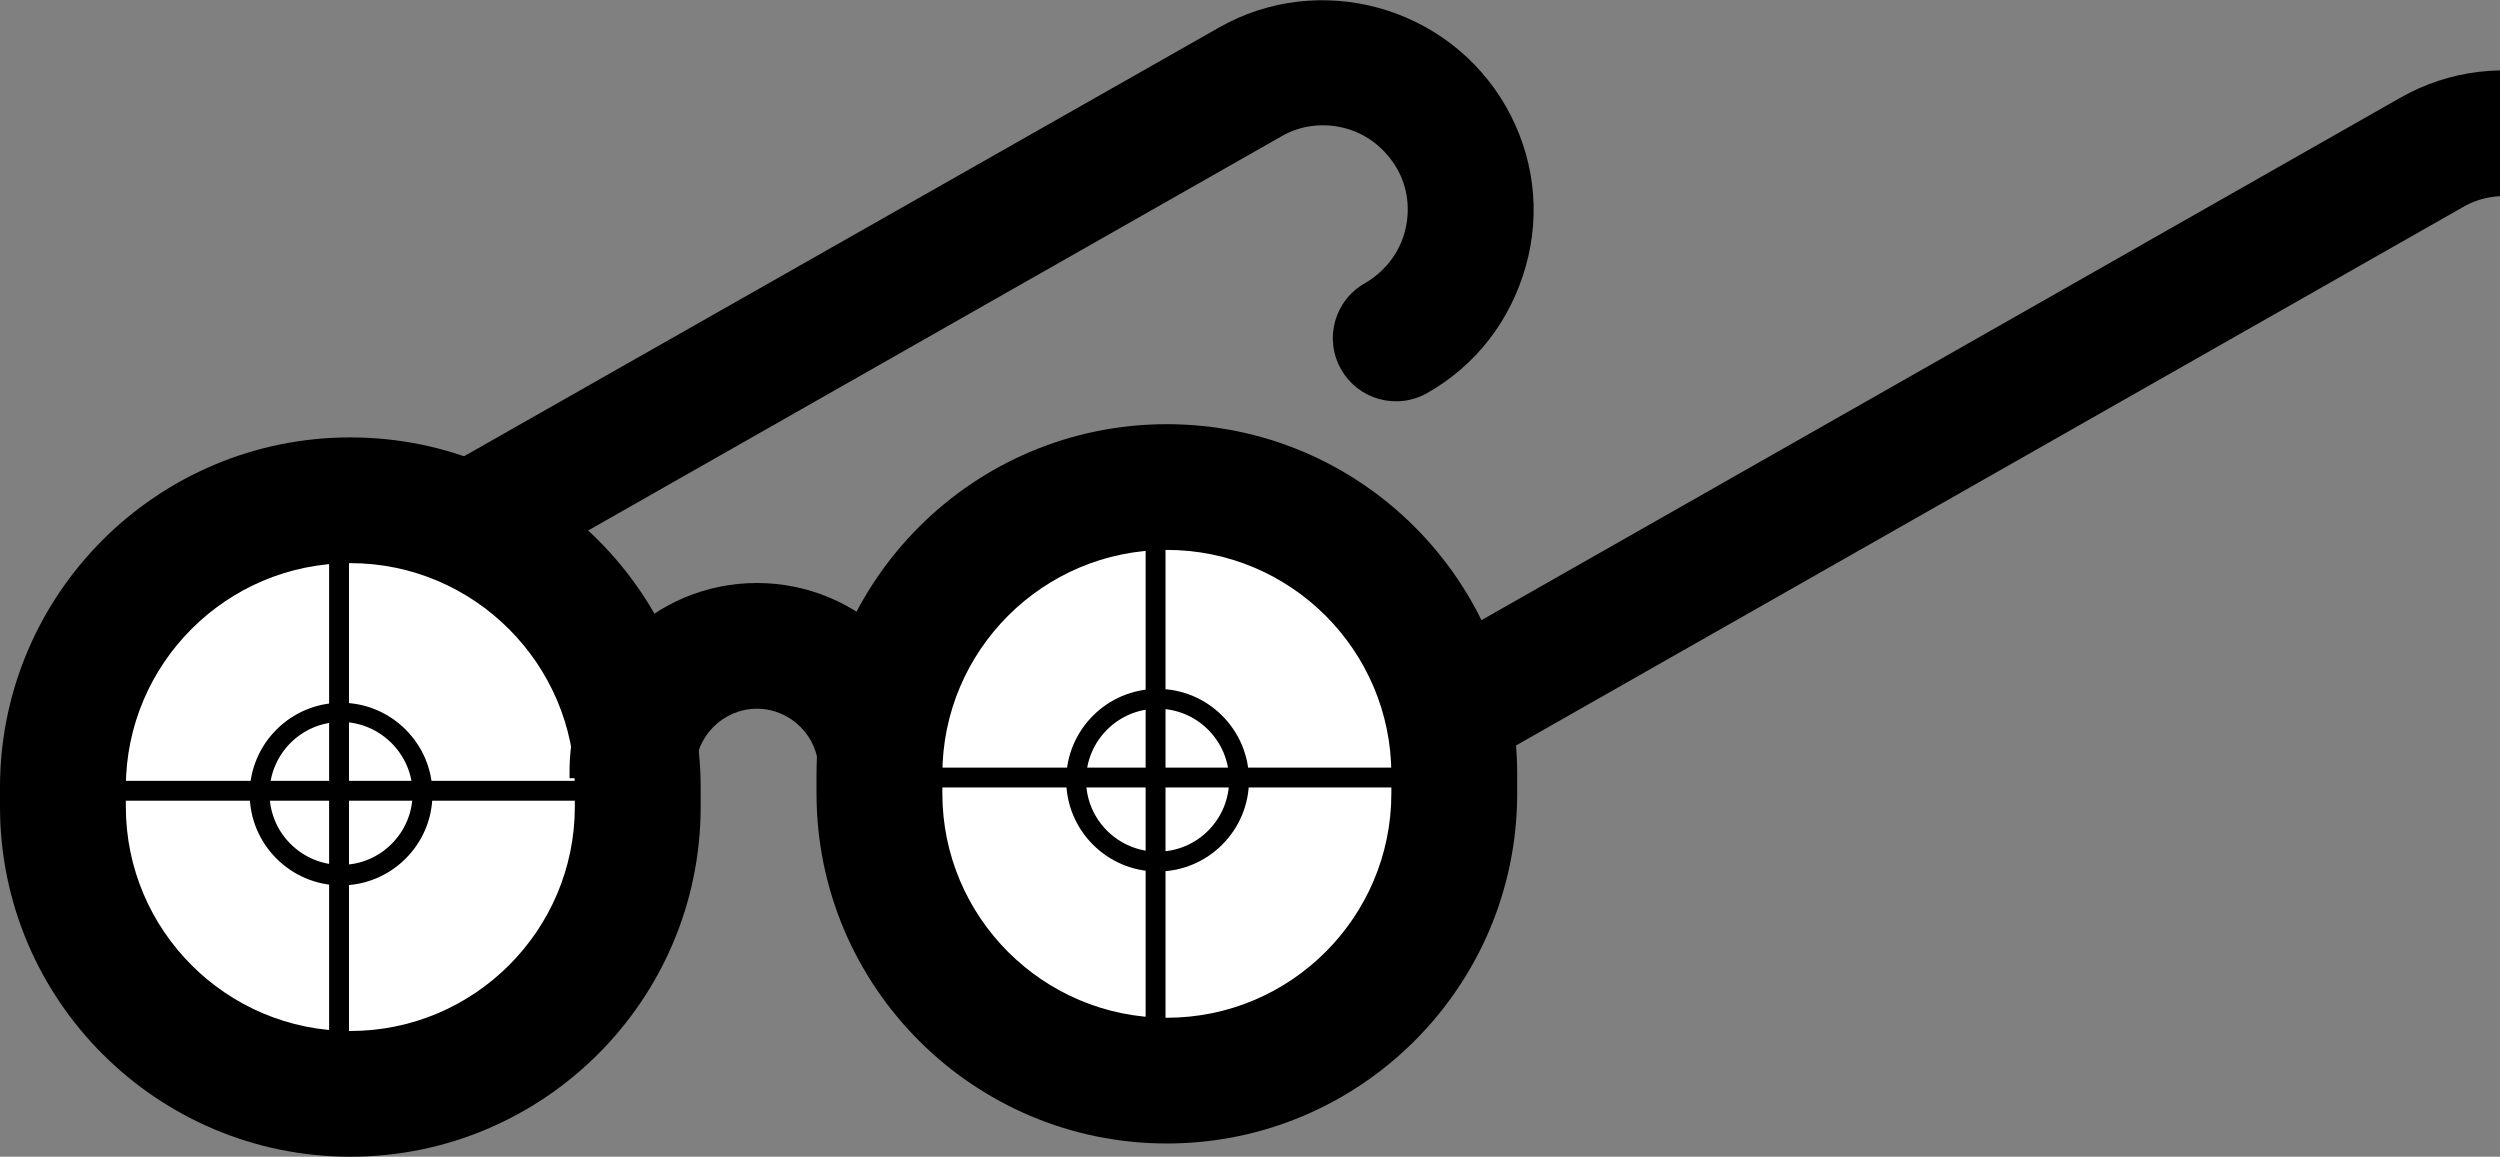<svg width="268" height="124" viewBox="0 0 268 124" fill="none" xmlns="http://www.w3.org/2000/svg">
<rect x="0" y="0" width="268" height="124" fill="#808080" stroke="none"/>
<g clip-path="url(#clip0_323_23122)">
<path d="M31.026 74.059C28.684 74.059 26.412 72.854 25.134 70.654C23.288 67.391 24.424 63.277 27.69 61.432L130.63 2.979C141.42 -3.192 155.264 0.638 161.44 11.421C164.422 16.671 165.203 22.7 163.57 28.517C161.937 34.334 158.246 39.158 152.992 42.137C149.727 43.982 145.609 42.847 143.763 39.584C141.917 36.32 143.053 32.206 146.319 30.362C148.378 29.156 149.94 27.24 150.579 24.899C151.218 22.558 150.934 20.076 149.727 18.018C148.52 15.961 146.603 14.4 144.26 13.762C141.917 13.124 139.433 13.407 137.374 14.613L34.434 73.137C33.298 73.776 32.162 74.059 31.026 74.059Z" fill="black"/>
<path d="M37.561 117.26C20.594 117.26 6.75 103.428 6.75 86.473V84.416C6.75 67.462 20.594 53.629 37.561 53.629C54.528 53.629 68.372 67.462 68.372 84.416V86.473C68.372 103.428 54.528 117.26 37.561 117.26Z" fill="white"/>
<path d="M37.555 124C16.825 124 0 107.188 0 86.474V84.416C0 63.703 16.825 46.89 37.555 46.89C58.285 46.89 75.111 63.703 75.111 84.416V86.474C75.111 107.188 58.285 124 37.555 124ZM37.555 60.368C24.28 60.368 13.489 71.151 13.489 84.416V86.474C13.489 99.739 24.28 110.522 37.555 110.522C50.831 110.522 61.622 99.739 61.622 86.474V84.416C61.622 71.222 50.831 60.368 37.555 60.368Z" fill="black"/>
<path d="M101.237 83.423H87.748V82.572C87.748 78.954 84.766 75.975 81.146 75.975C77.525 75.975 74.543 78.954 74.543 82.572V83.423H61.055V82.572C61.055 71.506 70.071 62.497 81.146 62.497C92.221 62.497 101.237 71.506 101.237 82.572V83.423Z" fill="black"/>
<path d="M37.411 53.416H35.281V114.423H37.411V53.416Z" fill="black"/>
<path d="M68.366 83.707H9.016V85.835H68.366V83.707Z" fill="black"/>
<path d="M36.563 94.915C31.167 94.915 26.766 90.517 26.766 85.126C26.766 79.735 31.167 75.336 36.563 75.336C41.958 75.336 46.36 79.735 46.36 85.126C46.36 90.517 41.958 94.915 36.563 94.915ZM36.563 77.394C32.303 77.394 28.895 80.87 28.895 85.055C28.895 89.311 32.374 92.716 36.563 92.716C40.822 92.716 44.23 89.24 44.23 85.055C44.23 80.87 40.751 77.394 36.563 77.394Z" fill="black"/>
<path d="M125.092 115.843C108.125 115.843 94.281 102.01 94.281 85.055V82.998C94.281 66.044 108.125 52.211 125.092 52.211C142.059 52.211 155.903 66.044 155.903 82.998V85.055C155.903 102.01 142.059 115.843 125.092 115.843Z" fill="white"/>
<path d="M125.087 122.582C104.357 122.582 87.531 105.769 87.531 85.055V82.998C87.531 62.284 104.357 45.472 125.087 45.472C145.816 45.472 162.642 62.284 162.642 82.998V85.055C162.642 105.769 145.816 122.582 125.087 122.582ZM125.087 58.95C111.811 58.95 101.02 69.733 101.02 82.998V85.055C101.02 98.321 111.811 109.103 125.087 109.103C138.362 109.103 149.153 98.321 149.153 85.055V82.998C149.153 69.733 138.362 58.95 125.087 58.95Z" fill="black"/>
<path d="M124.942 51.998H122.812V113.005H124.942V51.998Z" fill="black"/>
<path d="M155.897 82.288H96.547V84.416H155.897V82.288Z" fill="black"/>
<path d="M124.094 93.426C118.698 93.426 114.297 89.028 114.297 83.636C114.297 78.245 118.698 73.847 124.094 73.847C129.489 73.847 133.891 78.245 133.891 83.636C133.891 89.028 129.489 93.426 124.094 93.426ZM124.094 75.975C119.834 75.975 116.427 79.451 116.427 83.636C116.427 87.892 119.905 91.297 124.094 91.297C128.353 91.297 131.761 87.822 131.761 83.636C131.761 79.451 128.353 75.975 124.094 75.975Z" fill="black"/>
<path d="M157.675 81.65C155.332 81.65 153.06 80.444 151.783 78.245C149.937 74.982 151.073 70.867 154.338 69.023L257.278 10.499C268.069 4.327 281.913 8.158 288.089 18.941C294.265 29.723 290.432 43.556 279.641 49.728C276.375 51.572 272.258 50.437 270.412 47.174C268.566 43.911 269.702 39.796 272.967 37.952C277.298 35.469 278.86 29.936 276.375 25.609C275.168 23.552 273.251 21.991 270.909 21.352C268.566 20.714 266.081 20.998 264.022 22.204L161.083 80.728C159.947 81.366 158.811 81.65 157.675 81.65Z" fill="black"/>
</g>
<defs>
<clipPath id="clip0_323_23122">
<rect width="291" height="124" fill="white"/>
</clipPath>
</defs>
</svg>
